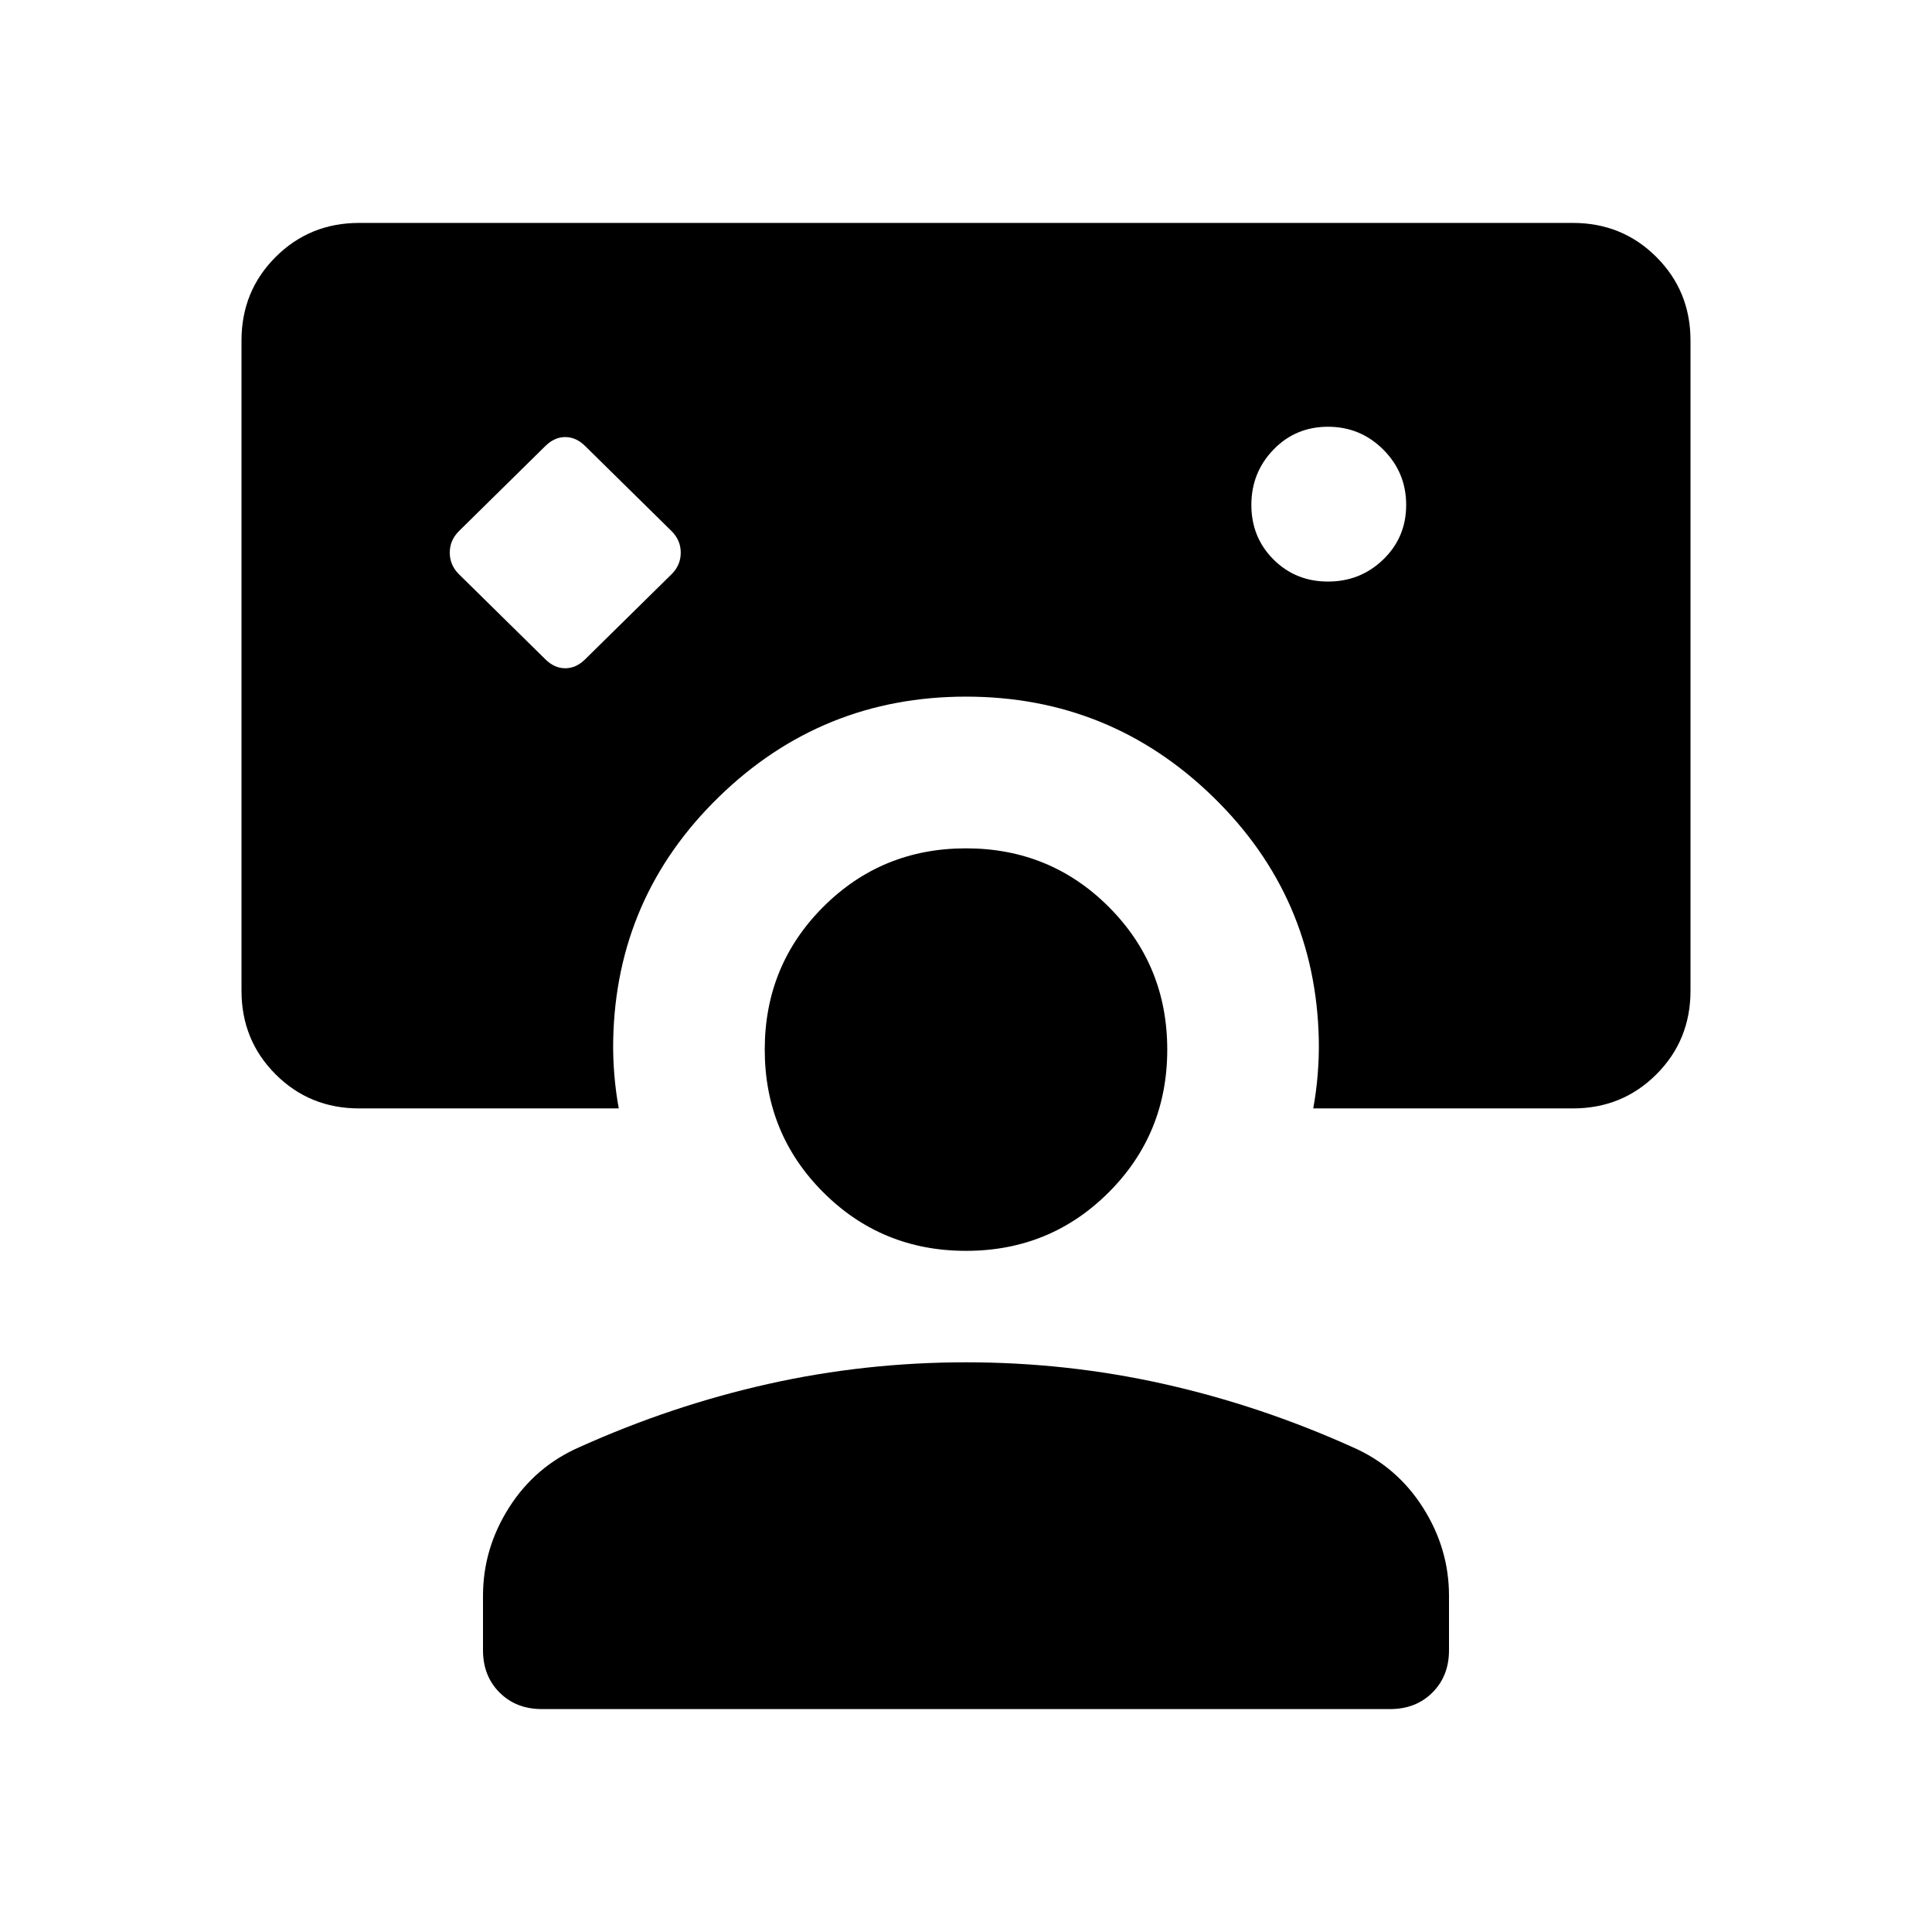 <svg xmlns="http://www.w3.org/2000/svg" height="40" viewBox="0 -960 960 960" width="40"><path d="M270.92-632.465q4.516 4.516 9.952 4.516t9.952-4.516l42.916-42.25q4.516-4.516 4.516-10.67t-4.516-10.67l-42.916-42.25q-4.516-4.516-9.952-4.516t-9.952 4.516l-42.917 42.25q-4.516 4.516-4.516 10.67t4.516 10.67l42.917 42.25Zm388.959-38.561q16.111 0 27.475-10.987t11.364-27.097q0-16.11-11.364-27.475-11.364-11.364-27.475-11.364-16.11 0-27.097 11.364-10.987 11.365-10.987 27.475t10.987 27.097q10.987 10.987 27.097 10.987ZM269.23-110.769q-12.782 0-21.006-8.224T240-139.999v-27.078q0-23.461 12.961-43.846 12.962-20.385 34.962-30 45.923-20.692 93.923-31.423 48-10.731 98.154-10.731 50.154 0 98.154 10.731 48 10.731 93.923 31.423 22 9.615 34.962 30Q720-190.538 720-167.077v27.078q0 12.782-8.224 21.006t-21.006 8.224H269.23ZM480-338.461q-41.846 0-70.923-29.077Q380-396.615 380-438.462q0-41.846 29.077-70.923 29.077-29.077 70.923-29.077 41.846 0 70.923 29.077Q580-480.308 580-438.462q0 41.847-29.077 70.924-29.077 29.077-70.923 29.077Zm-172.539-70.77h-129q-24.577 0-41.519-16.942Q120-443.115 120-467.692V-790.77q0-24.577 16.942-41.519 16.942-16.942 41.519-16.942h603.078q24.577 0 41.519 16.942Q840-815.347 840-790.77v323.078q0 24.577-16.942 41.519-16.942 16.942-41.519 16.942h-129q1.487-8.051 2.205-16.769.718-8.718.564-17.077-1.385-71.179-52.551-120.974Q551.59-613.846 480-613.846t-122.757 49.795q-51.166 49.795-52.551 120.974-.154 8.359.564 17.077.718 8.718 2.205 16.769Z"/></svg>